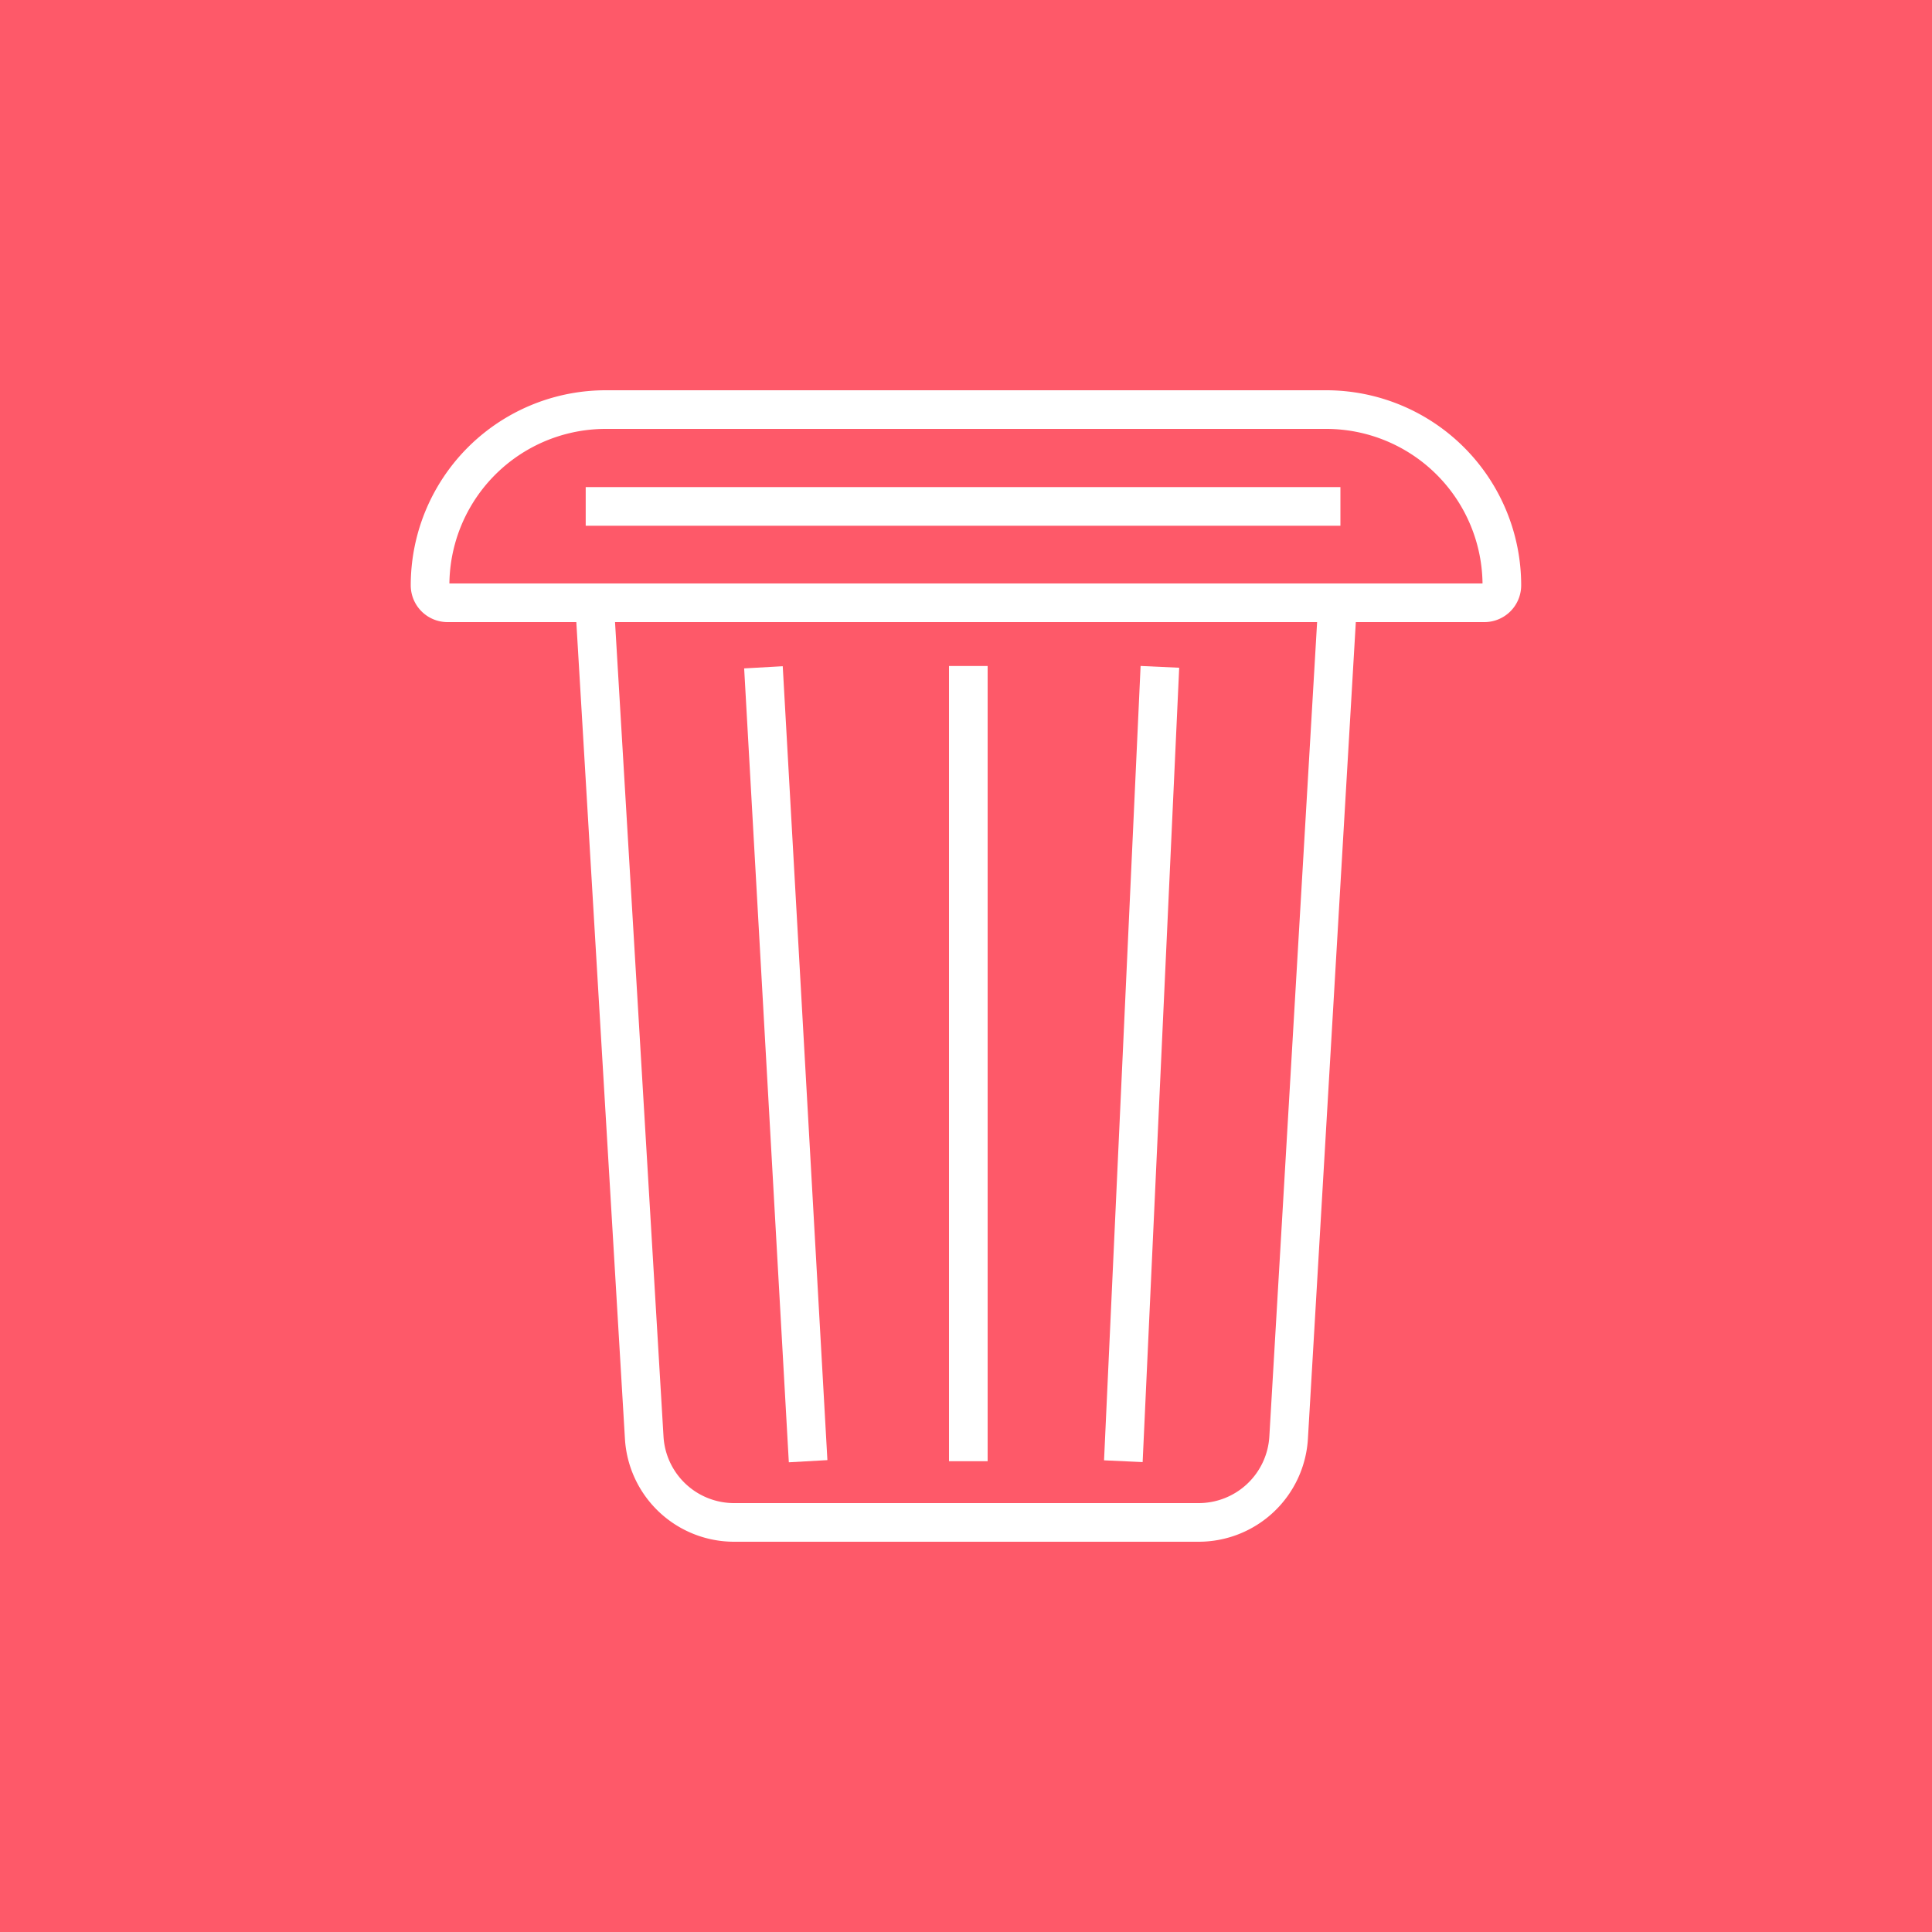 <svg id="Layer_1" data-name="Layer 1" xmlns="http://www.w3.org/2000/svg" viewBox="0 0 250 250"><defs><style>.cls-1,.cls-2{fill:#fe5969;}.cls-2{stroke:#fff;stroke-miterlimit:10;stroke-width:5px;}</style></defs><rect class="cls-1" x="-1.21" y="-1.21" width="252.42" height="252.42"/><path class="cls-2" d="M155.11,197H95a11.65,11.65,0,0,1-11.64-11L75.79,58.82h98.42L166.75,186A11.66,11.66,0,0,1,155.11,197Z"/><path class="cls-2" d="M78.4,53h93.2a22.74,22.74,0,0,1,22.74,22.74v0A2.26,2.26,0,0,1,192.09,78H57.91a2.26,2.26,0,0,1-2.26-2.26v0A22.74,22.74,0,0,1,78.4,53Z"/><line class="cls-2" x1="125.3" y1="86.18" x2="125.3" y2="189.08"/><line class="cls-2" x1="150.09" y1="86.29" x2="145.36" y2="189.08"/><line class="cls-2" x1="98.79" y1="86.35" x2="104.57" y2="189.08"/><line class="cls-2" x1="75.79" y1="65.53" x2="173.45" y2="65.53"/></svg>